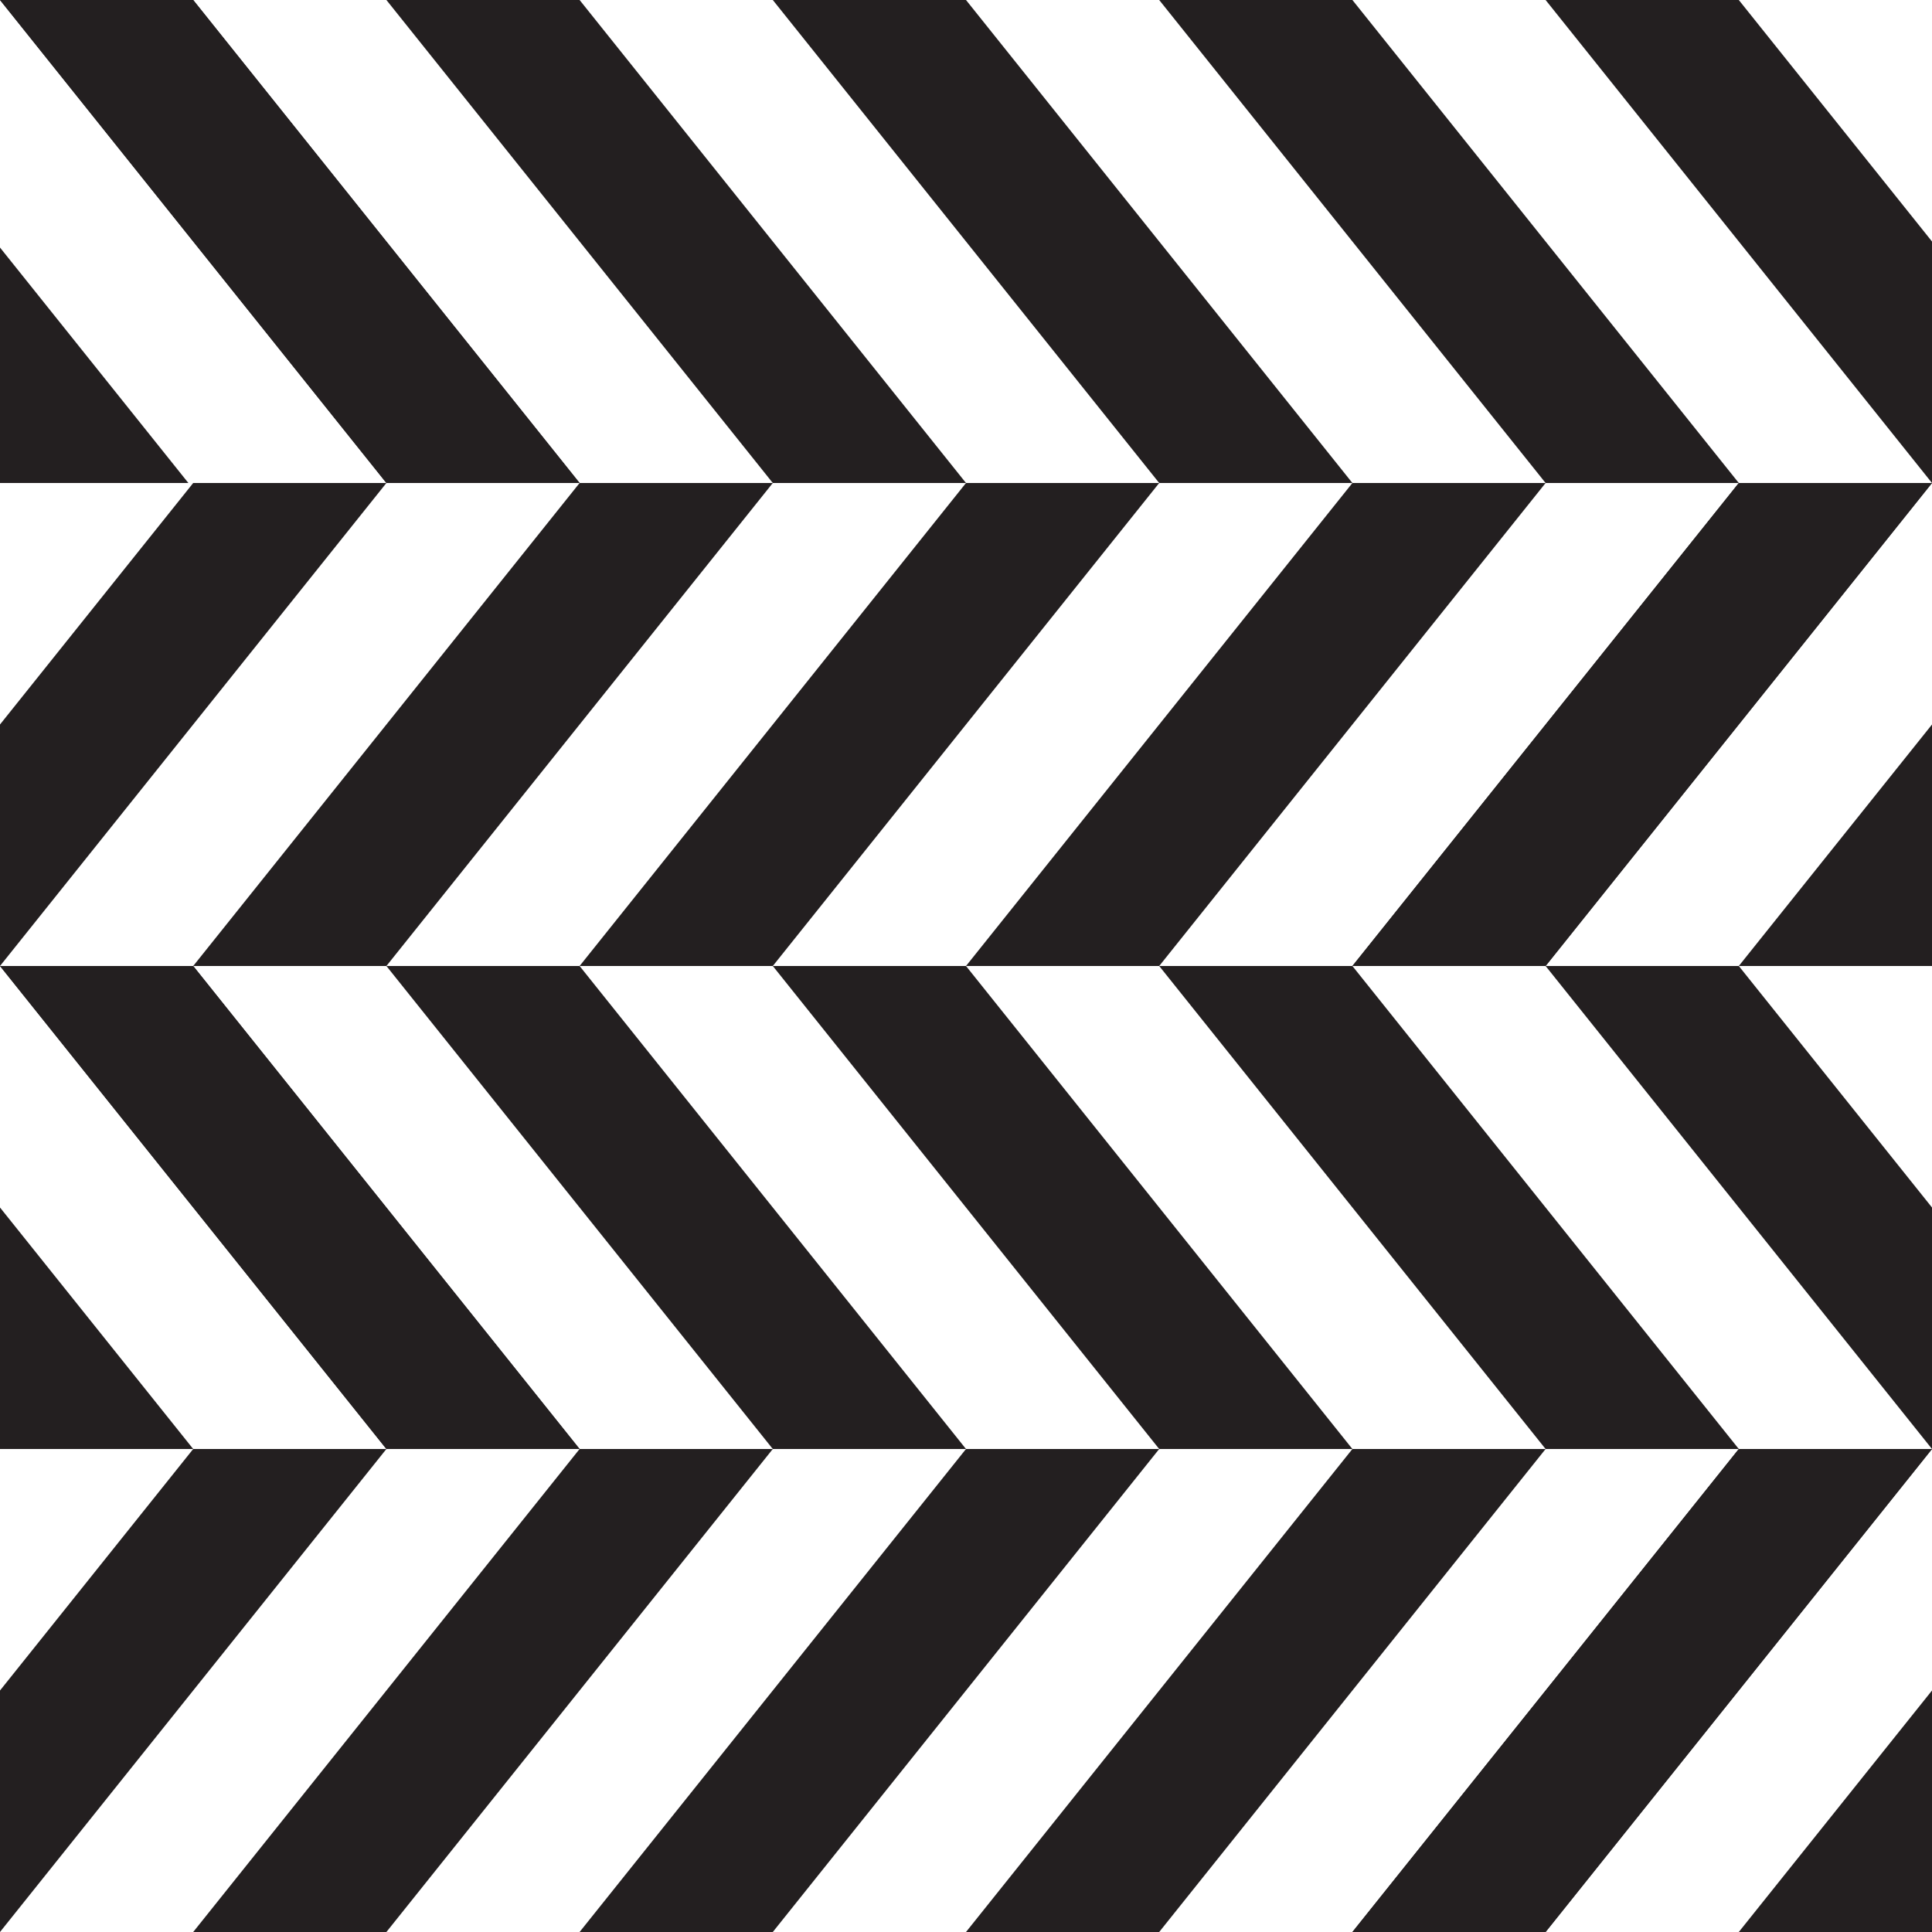 <svg id="Layer_1" data-name="Layer 1" xmlns="http://www.w3.org/2000/svg" xmlns:xlink="http://www.w3.org/1999/xlink" viewBox="0 0 100 100"><defs><style>.cls-1{fill:none;}.cls-2{clip-path:url(#clip-path);}.cls-3{fill:#231f20;}</style><clipPath id="clip-path"><rect class="cls-1" width="100" height="100"/></clipPath></defs><title>Q</title><g class="cls-2"><polygon class="cls-3" points="30 25 20 25 0 0 10 0 30 25"/><polygon class="cls-3" points="30 25 20 25 0 0 10 0 30 25"/><polygon class="cls-3" points="9.75 25 -0.25 25 -20.25 0 -10.25 0 9.75 25"/><polygon class="cls-3" points="50 25 40 25 20 0 30 0 50 25"/><polygon class="cls-3" points="70 25 60 25 40 0 50 0 70 25"/><polygon class="cls-3" points="90 25 80 25 60 0 70 0 90 25"/><polygon class="cls-3" points="110 25 100 25 80 0 90 0 110 25"/><polygon class="cls-3" points="70 50 80 50 100 25 90 25 70 50"/><polygon class="cls-3" points="70 50 80 50 100 25 90 25 70 50"/><polygon class="cls-3" points="90 50 100 50 120 25 110 25 90 50"/><polygon class="cls-3" points="50 50 60 50 80 25 70 25 50 50"/><polygon class="cls-3" points="30 50 40 50 60 25 50 25 30 50"/><polygon class="cls-3" points="10 50 20 50 40 25 30 25 10 50"/><polygon class="cls-3" points="-10 50 0 50 20 25 10 25 -10 50"/><polygon class="cls-3" points="30 75 20 75 0 50 10 50 30 75"/><polygon class="cls-3" points="30 75 20 75 0 50 10 50 30 75"/><polygon class="cls-3" points="10 75 0 75 -20 50 -10 50 10 75"/><polygon class="cls-3" points="50 75 40 75 20 50 30 50 50 75"/><polygon class="cls-3" points="70 75 60 75 40 50 50 50 70 75"/><polygon class="cls-3" points="90 75 80 75 60 50 70 50 90 75"/><polygon class="cls-3" points="110 75 100 75 80 50 90 50 110 75"/><polygon class="cls-3" points="70 100 80 100 100 75 90 75 70 100"/><polygon class="cls-3" points="70 100 80 100 100 75 90 75 70 100"/><polygon class="cls-3" points="90 100 100 100 120 75 110 75 90 100"/><polygon class="cls-3" points="50 100 60 100 80 75 70 75 50 100"/><polygon class="cls-3" points="30 100 40 100 60 75 50 75 30 100"/><polygon class="cls-3" points="10 100 20 100 40 75 30 75 10 100"/><polygon class="cls-3" points="-10 100 0 100 20 75 10 75 -10 100"/></g></svg>